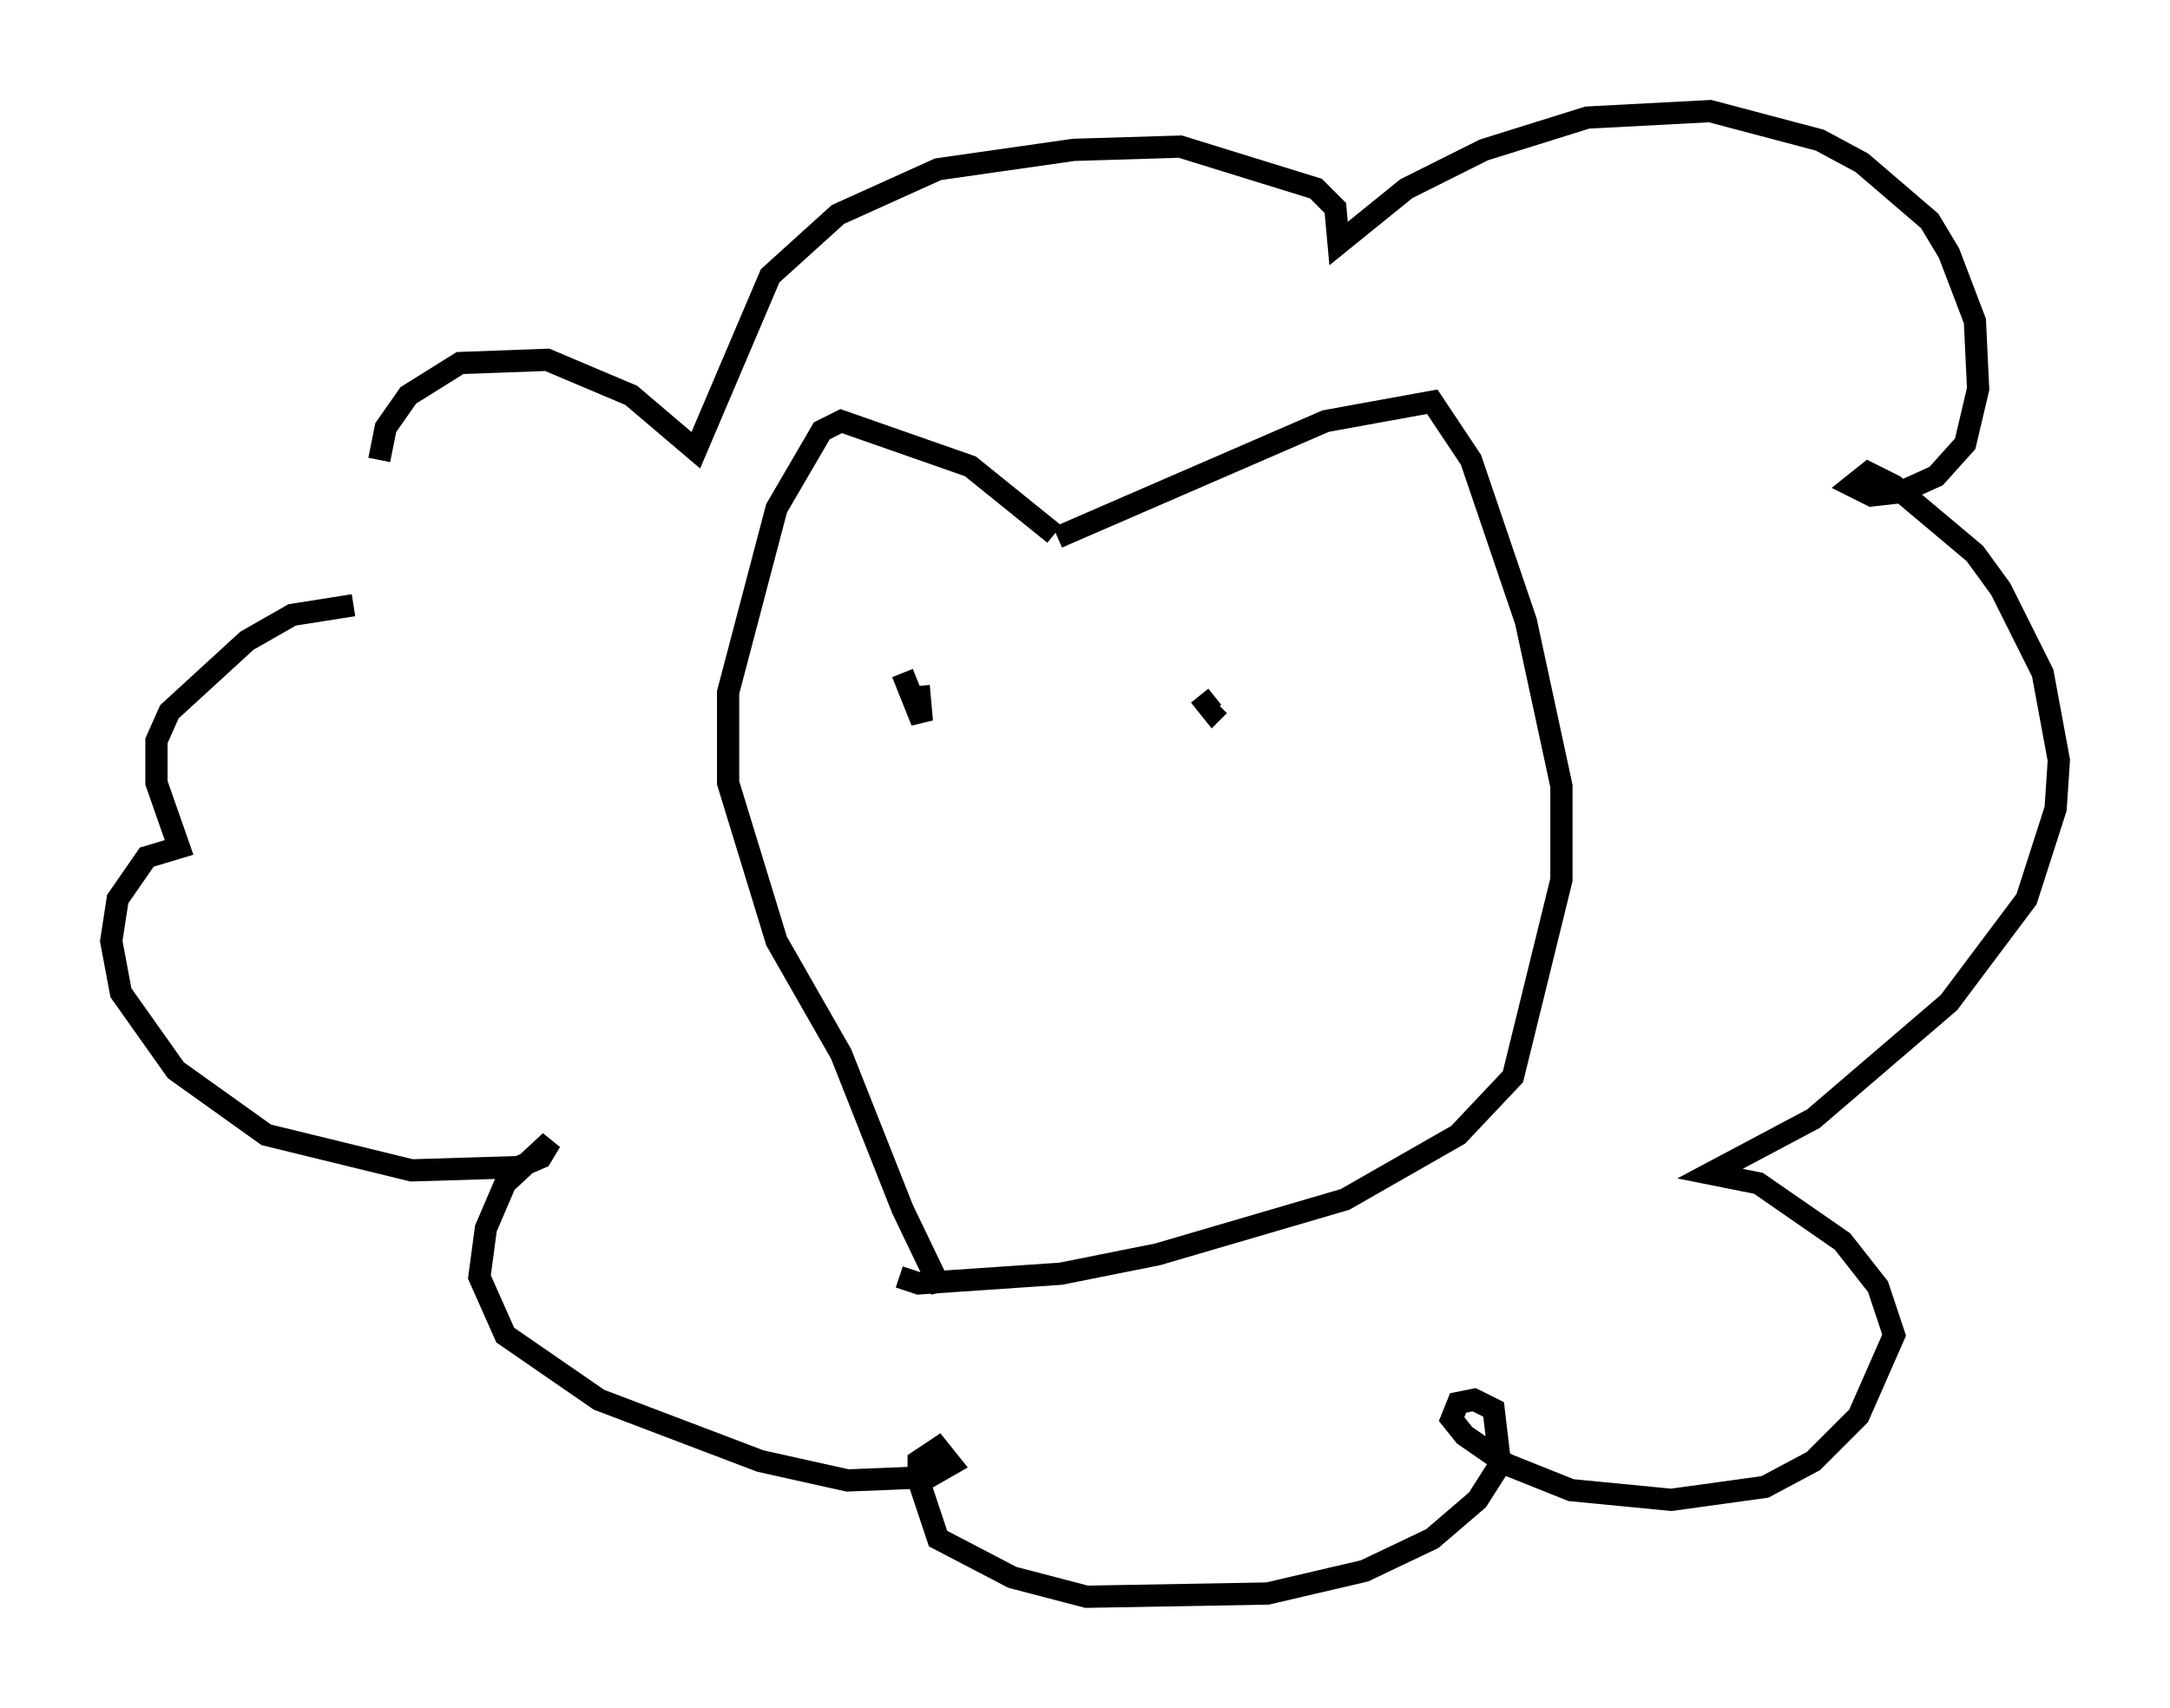 <?xml version="1.0" encoding="utf-8" ?>
<svg baseProfile="full" height="76.816" version="1.1" width="97.586" xmlns="http://www.w3.org/2000/svg" xmlns:ev="http://www.w3.org/2001/xml-events" xmlns:xlink="http://www.w3.org/1999/xlink"><defs /><rect fill="white" height="76.816" width="97.586" x="0" y="0" /><path d="M17.346, 28.095 m-0.291, -7.408 l0.291, -1.453 1.017, -1.453 l2.324, -1.453 3.922, -0.145 l3.777, 1.598 2.905, 2.469 l3.341, -7.844 3.05, -2.76 l4.503, -2.034 6.101, -0.872 l4.793, -0.145 6.101, 1.888 l0.872, 0.872 0.145, 1.598 l3.05, -2.469 3.486, -1.743 l4.648, -1.453 5.52, -0.291 l4.939, 1.307 1.888, 1.017 l3.05, 2.615 0.872, 1.453 l1.162, 3.05 0.145, 3.05 l-0.581, 2.469 -1.307, 1.453 l-1.598, 0.726 -1.307, 0.145 l-0.872, -0.436 0.726, -0.581 l1.162, 0.581 3.631, 3.05 l1.162, 1.598 1.888, 3.777 l0.726, 3.922 -0.145, 2.179 l-1.307, 4.067 -3.486, 4.648 l-6.101, 5.229 -4.648, 2.469 l2.179, 0.436 3.777, 2.615 l1.598, 2.034 0.726, 2.179 l-1.598, 3.631 -2.034, 2.034 l-2.179, 1.162 -4.212, 0.581 l-4.503, -0.436 -2.905, -1.162 l-1.888, -1.307 -0.581, -0.726 l0.291, -0.726 0.726, -0.145 l0.872, 0.436 0.291, 2.469 l-1.017, 1.598 -2.034, 1.743 l-3.05, 1.453 -4.358, 1.017 l-8.134, 0.145 -3.341, -0.872 l-3.341, -1.743 -0.872, -2.615 l0.0, -0.872 0.872, -0.581 l0.581, 0.726 -1.017, 0.581 l-3.631, 0.145 -3.922, -0.872 l-7.263, -2.76 -4.212, -2.905 l-1.162, -2.615 0.291, -2.179 l0.872, -2.034 2.034, -1.888 l-0.436, 0.726 -1.017, 0.436 l-4.793, 0.145 -6.536, -1.598 l-4.067, -2.905 -2.469, -3.486 l-0.436, -2.324 0.291, -1.888 l1.307, -1.888 1.453, -0.436 l-1.017, -2.905 0.0, -1.888 l0.581, -1.307 3.486, -3.196 l2.034, -1.162 2.76, -0.436 m31.519, -3.196 l-3.777, -3.05 -5.81, -2.034 l-0.872, 0.436 -2.034, 3.486 l-2.179, 8.279 0.0, 4.067 l2.179, 7.117 2.905, 5.084 l2.76, 6.972 1.743, 3.631 l0.0, -0.726 m5.229, -33.117 l12.056, -5.229 4.793, -0.872 l1.743, 2.615 2.469, 7.263 l1.598, 7.408 0.0, 4.212 l-2.179, 8.86 -2.469, 2.615 l-5.084, 2.905 -8.425, 2.469 l-4.358, 0.872 -6.391, 0.436 l-0.872, -0.291 m0.145, -27.162 l0.872, 2.179 -0.145, -1.598 m12.637, 0.436 l0.581, 0.726 0.291, -0.291 " fill="none" stroke="black" stroke-width="1" /></svg>
